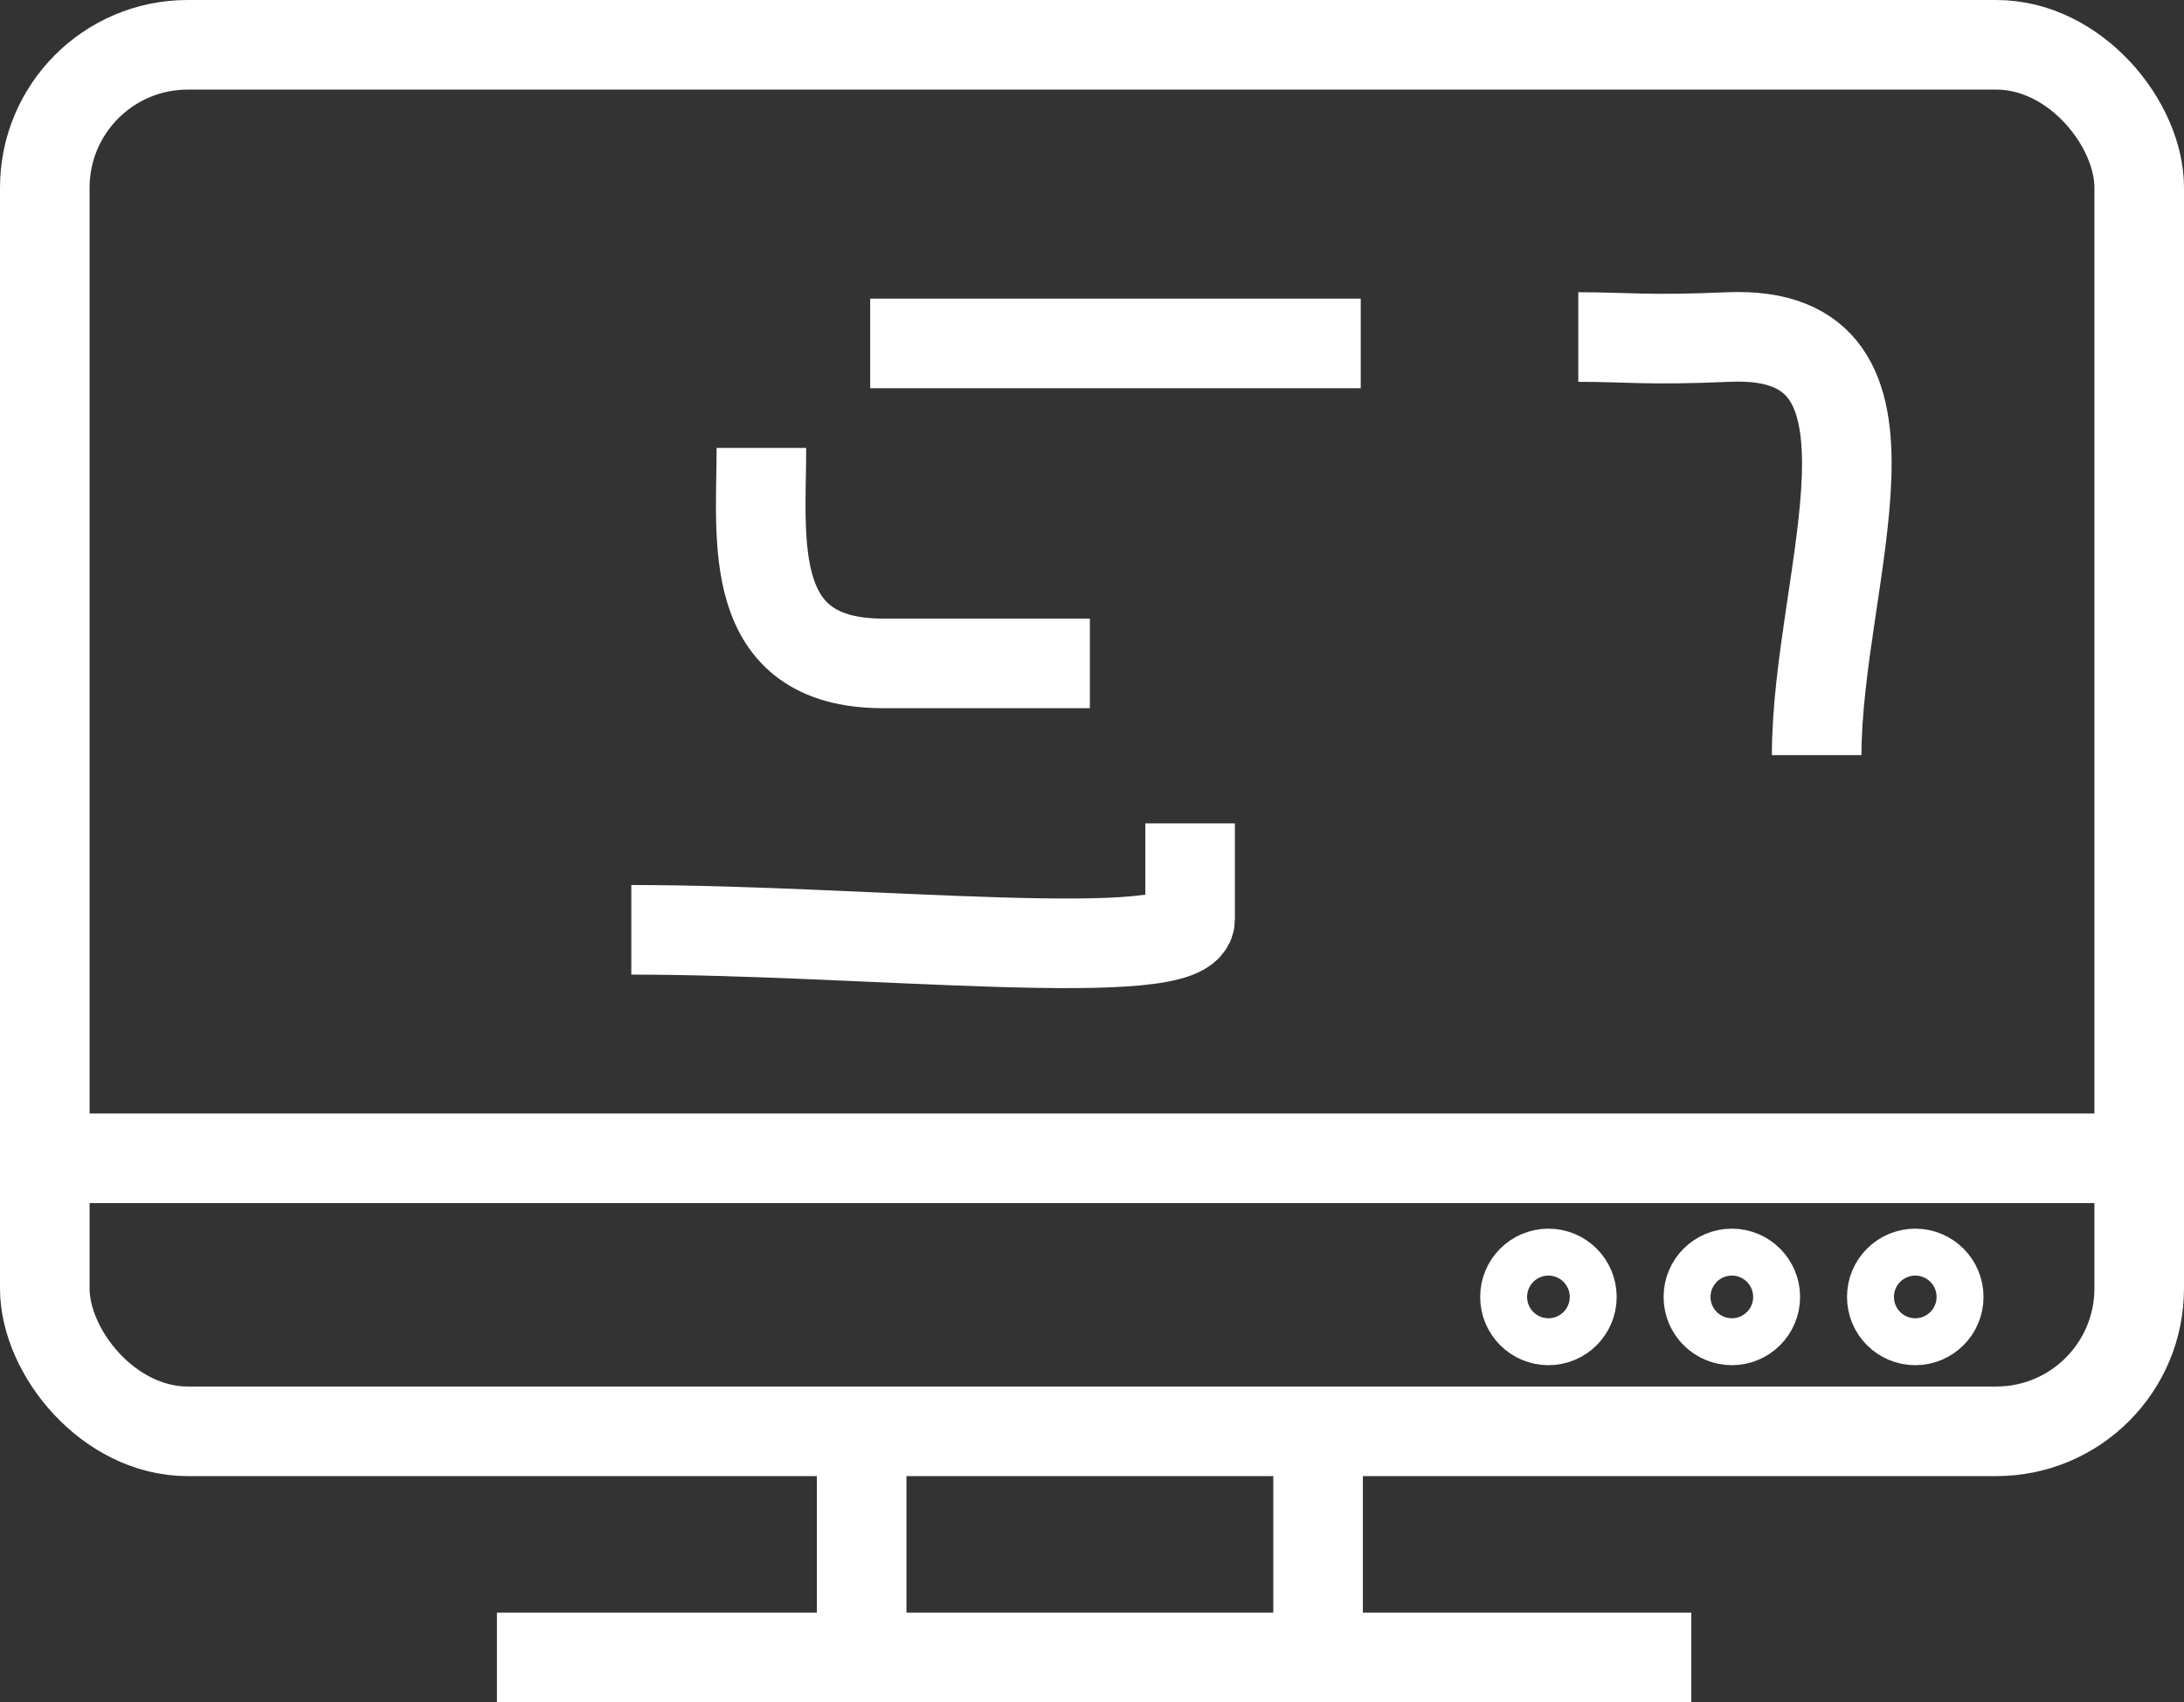 <svg width="512" height="399" viewBox="0 0 512 399" fill="none" xmlns="http://www.w3.org/2000/svg">
<rect x="0" y="0" width="512" height="399" fill="#333333" stroke="none"/>
<rect x="10.5" y="10.5" width="491" height="325" rx="33.5" stroke="white" stroke-width="21"/>
<path d="M202 337V388" stroke="white" stroke-width="21"/>
<path d="M309 337V388" stroke="white" stroke-width="21"/>
<path d="M116.5 388.5H396.5" stroke="white" stroke-width="21"/>
<path d="M13 271.5H499" stroke="white" stroke-width="21"/>
<circle cx="449" cy="304" r="10.5" stroke="white" stroke-width="11"/>
<circle cx="363" cy="304" r="10.5" stroke="white" stroke-width="11"/>
<circle cx="406" cy="304" r="10.5" stroke="white" stroke-width="11"/>
<mask id="path-9-inside-1" fill="white">
<rect x="141" y="42" width="72" height="72" rx="15"/>
</mask>
<rect x="141" y="42" width="72" height="72" rx="15" stroke="white" stroke-width="42" mask="url(#path-9-inside-1)"/>
<mask id="path-10-inside-2" fill="white">
<rect x="385" y="173" width="72" height="72" rx="15"/>
</mask>
<rect x="385" y="173" width="72" height="72" rx="15" stroke="white" stroke-width="42" mask="url(#path-10-inside-2)"/>
<mask id="path-11-inside-3" fill="white">
<rect x="85" y="170" width="72" height="72" rx="15"/>
</mask>
<rect x="85" y="170" width="72" height="72" rx="15" stroke="white" stroke-width="42" mask="url(#path-11-inside-3)"/>
<mask id="path-12-inside-4" fill="white">
<rect x="243" y="129" width="72" height="72" rx="15"/>
</mask>
<rect x="243" y="129" width="72" height="72" rx="15" stroke="white" stroke-width="42" mask="url(#path-12-inside-4)"/>
<mask id="path-13-inside-5" fill="white">
<rect x="307" y="42" width="72" height="72" rx="15"/>
</mask>
<rect x="307" y="42" width="72" height="72" rx="15" stroke="white" stroke-width="42" mask="url(#path-13-inside-5)"/>
<path d="M319 80.5H204" stroke="white" stroke-width="21"/>
<path d="M178.5 105C178.5 126.5 174.5 155.5 207 155.5C233.5 155.5 239.5 155.5 255.5 155.5" stroke="white" stroke-width="21"/>
<path d="M425.887 177C425.887 135.277 451.5 77 405.202 79C385.986 79.83 381.613 79 370 79" stroke="white" stroke-width="21"/>
<path d="M148 217.949C203.772 217.949 279 226.5 279 215.5C279 206.914 279 198.184 279 193" stroke="white" stroke-width="21"/>
</svg>

